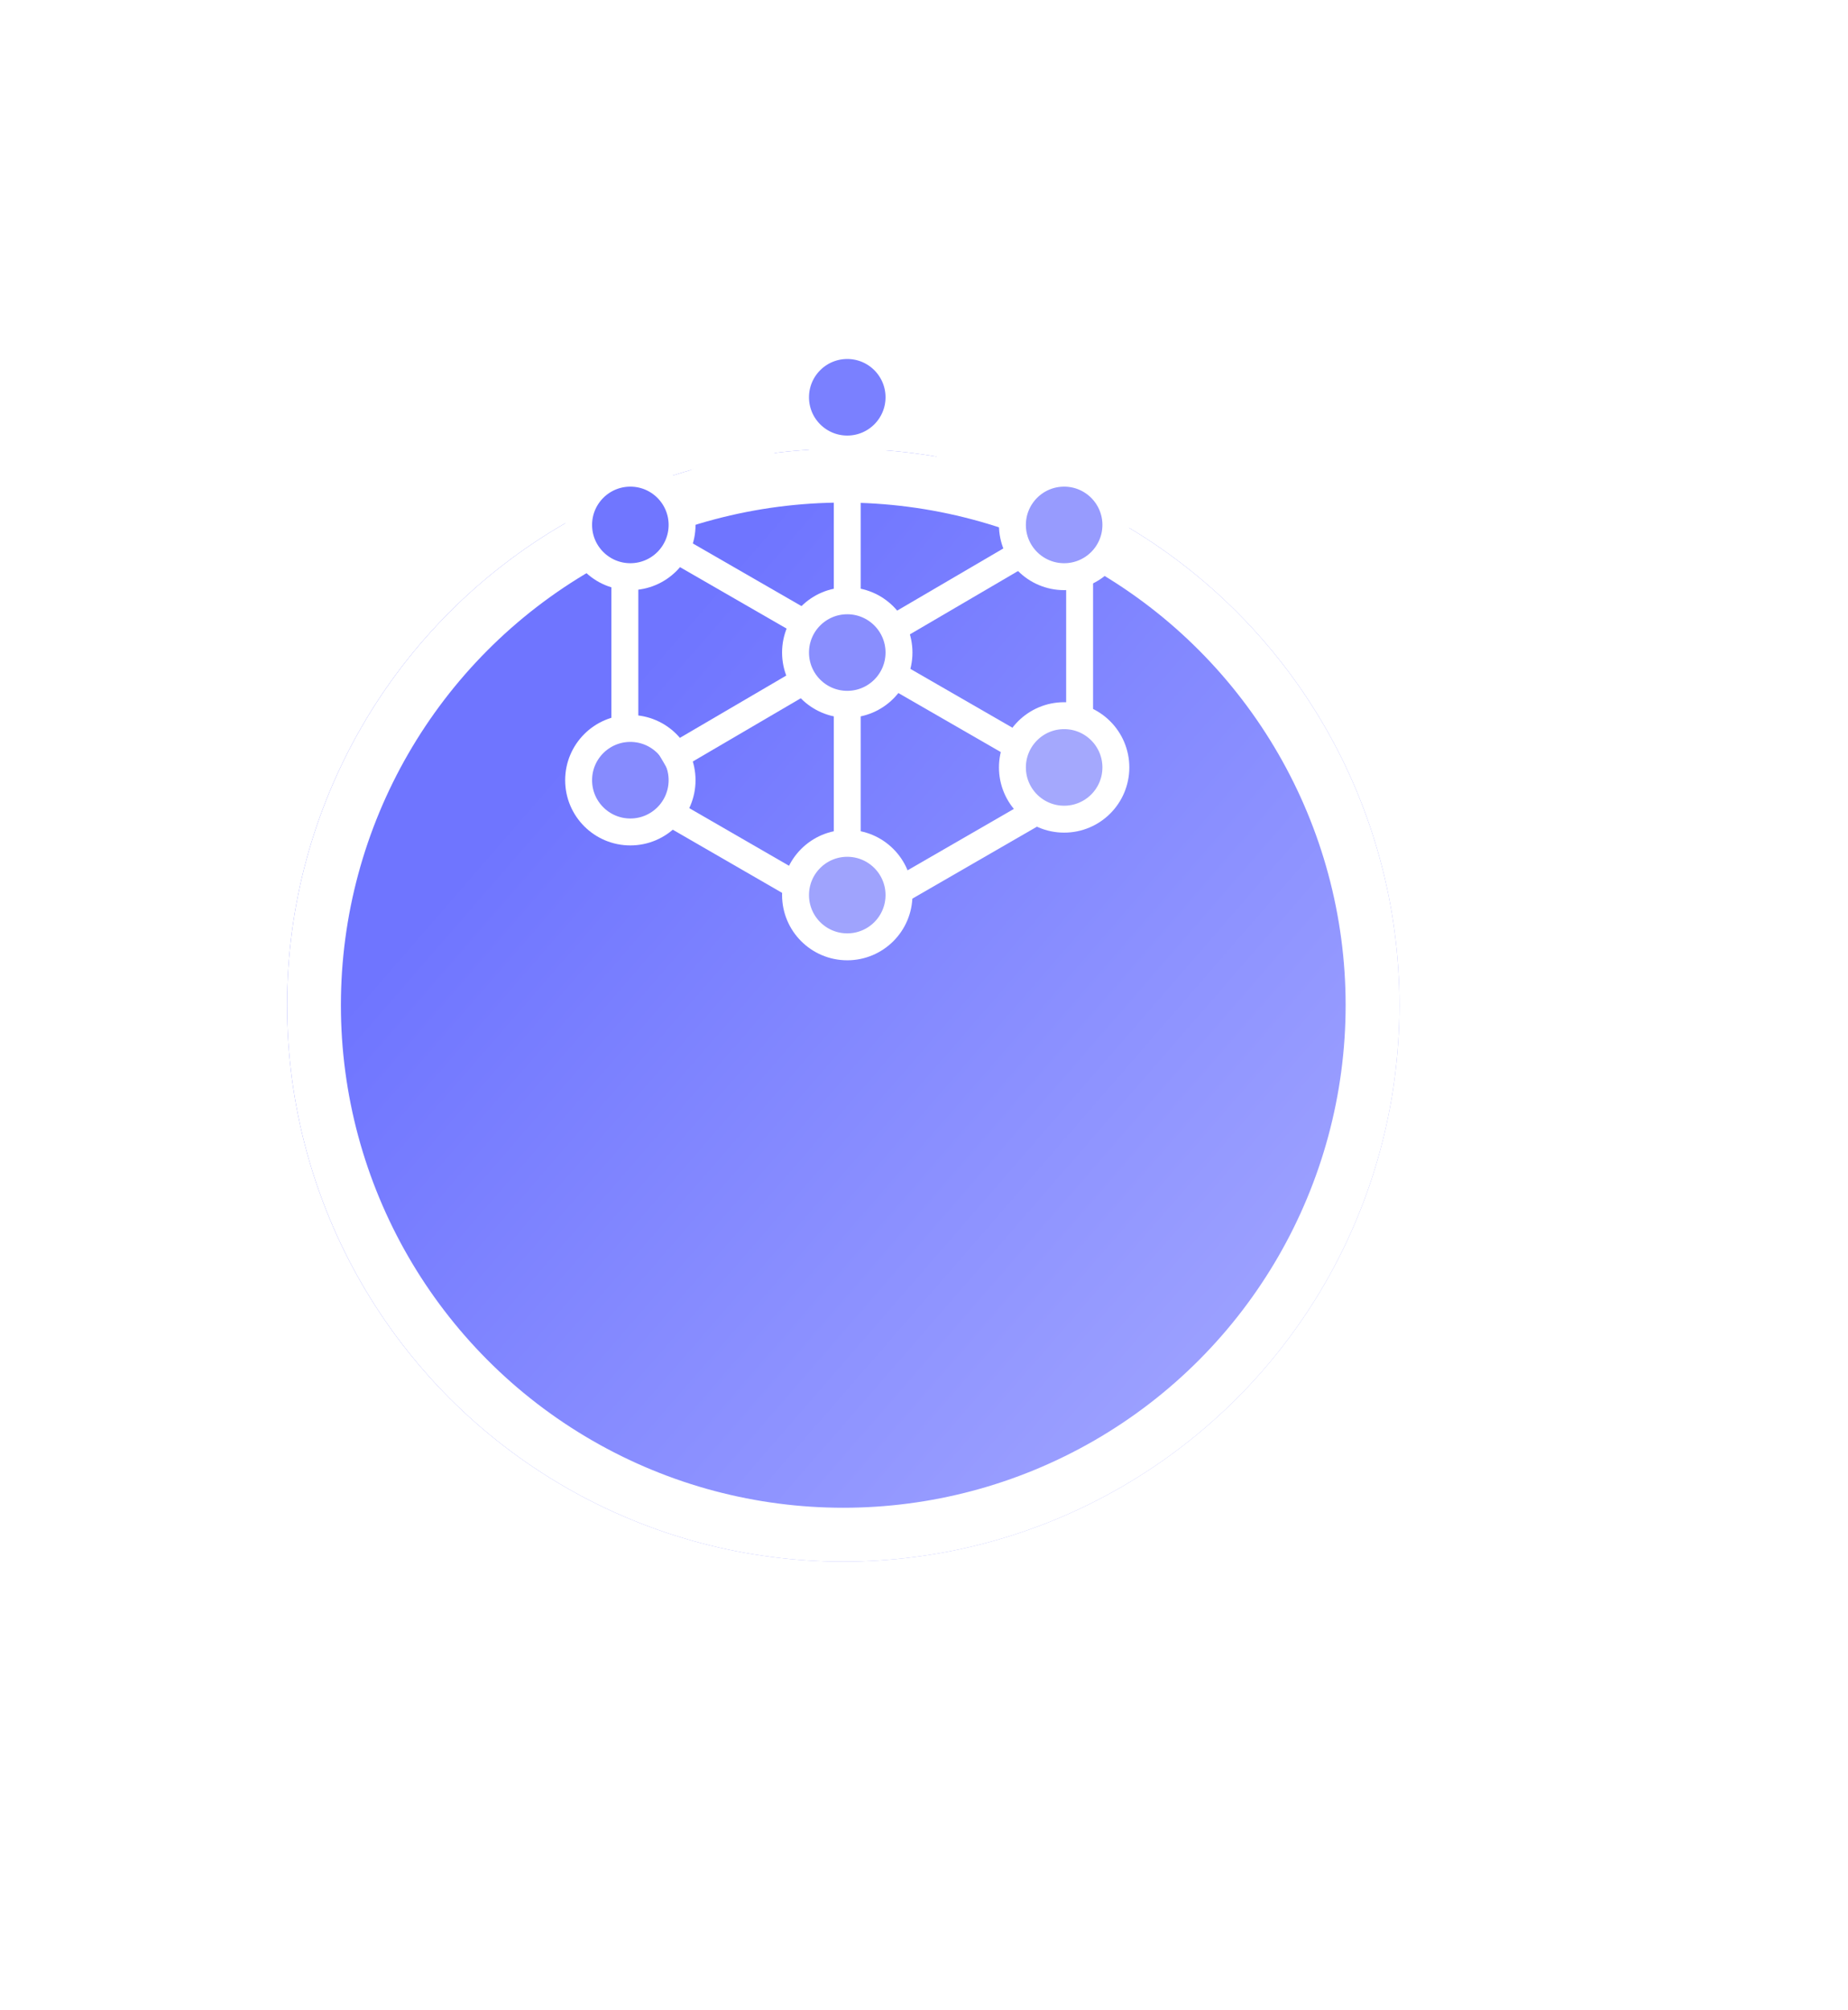 <svg width="103" height="112" viewBox="0 0 103 112" fill="none" xmlns="http://www.w3.org/2000/svg">
<g filter="url(#filter0_d_1_215)">
<circle cx="47" cy="36" r="31" fill="url(#paint0_linear_1_215)"/>
<circle cx="47" cy="36" r="29.5" stroke="white" stroke-width="3"/>
</g>
<path d="M34.827 29.183L47.5 21.866L60.173 29.183V43.817L47.5 51.134L34.827 43.817V29.183Z" stroke="white" stroke-width="1.5"/>
<path d="M36.555 29.956L57.532 42.044" stroke="white" stroke-width="1.5"/>
<circle cx="47.223" cy="22.133" r="2.883" fill="#7A80FF" stroke="white" stroke-width="1.5"/>
<circle cx="35.133" cy="29.245" r="2.883" fill="#7076FF" stroke="white" stroke-width="1.5"/>
<circle cx="59.311" cy="29.245" r="2.883" fill="#979BFE" stroke="white" stroke-width="1.5"/>
<circle cx="35.133" cy="43.467" r="2.883" fill="#868BFE" stroke="white" stroke-width="1.5"/>
<circle cx="59.311" cy="42.755" r="2.883" fill="#A4A8FD" stroke="white" stroke-width="1.5"/>
<path d="M47.222 24.911V49.156M37 42.5L57.5 30.5" stroke="white" stroke-width="1.5"/>
<circle cx="47.223" cy="36.355" r="2.883" fill="#898EFE" stroke="white" stroke-width="1.5"/>
<circle cx="47.223" cy="49.867" r="2.883" fill="#9FA3FD" stroke="white" stroke-width="1.5"/>
<defs>
<filter id="filter0_d_1_215" x="-9" y="0" width="112" height="112" filterUnits="userSpaceOnUse" color-interpolation-filters="sRGB">
<feFlood flood-opacity="0" result="BackgroundImageFix"/>
<feColorMatrix in="SourceAlpha" type="matrix" values="0 0 0 0 0 0 0 0 0 0 0 0 0 0 0 0 0 0 127 0" result="hardAlpha"/>
<feOffset dy="20"/>
<feGaussianBlur stdDeviation="12.5"/>
<feComposite in2="hardAlpha" operator="out"/>
<feColorMatrix type="matrix" values="0 0 0 0 0.435 0 0 0 0 0.459 0 0 0 0 1 0 0 0 0.2 0"/>
<feBlend mode="normal" in2="BackgroundImageFix" result="effect1_dropShadow_1_215"/>
<feBlend mode="normal" in="SourceGraphic" in2="effect1_dropShadow_1_215" result="shape"/>
</filter>
<linearGradient id="paint0_linear_1_215" x1="31.5" y1="22" x2="84.5" y2="68" gradientUnits="userSpaceOnUse">
<stop stop-color="#6F75FF"/>
<stop offset="1" stop-color="#AEB2FF"/>
</linearGradient>
</defs>
</svg>
